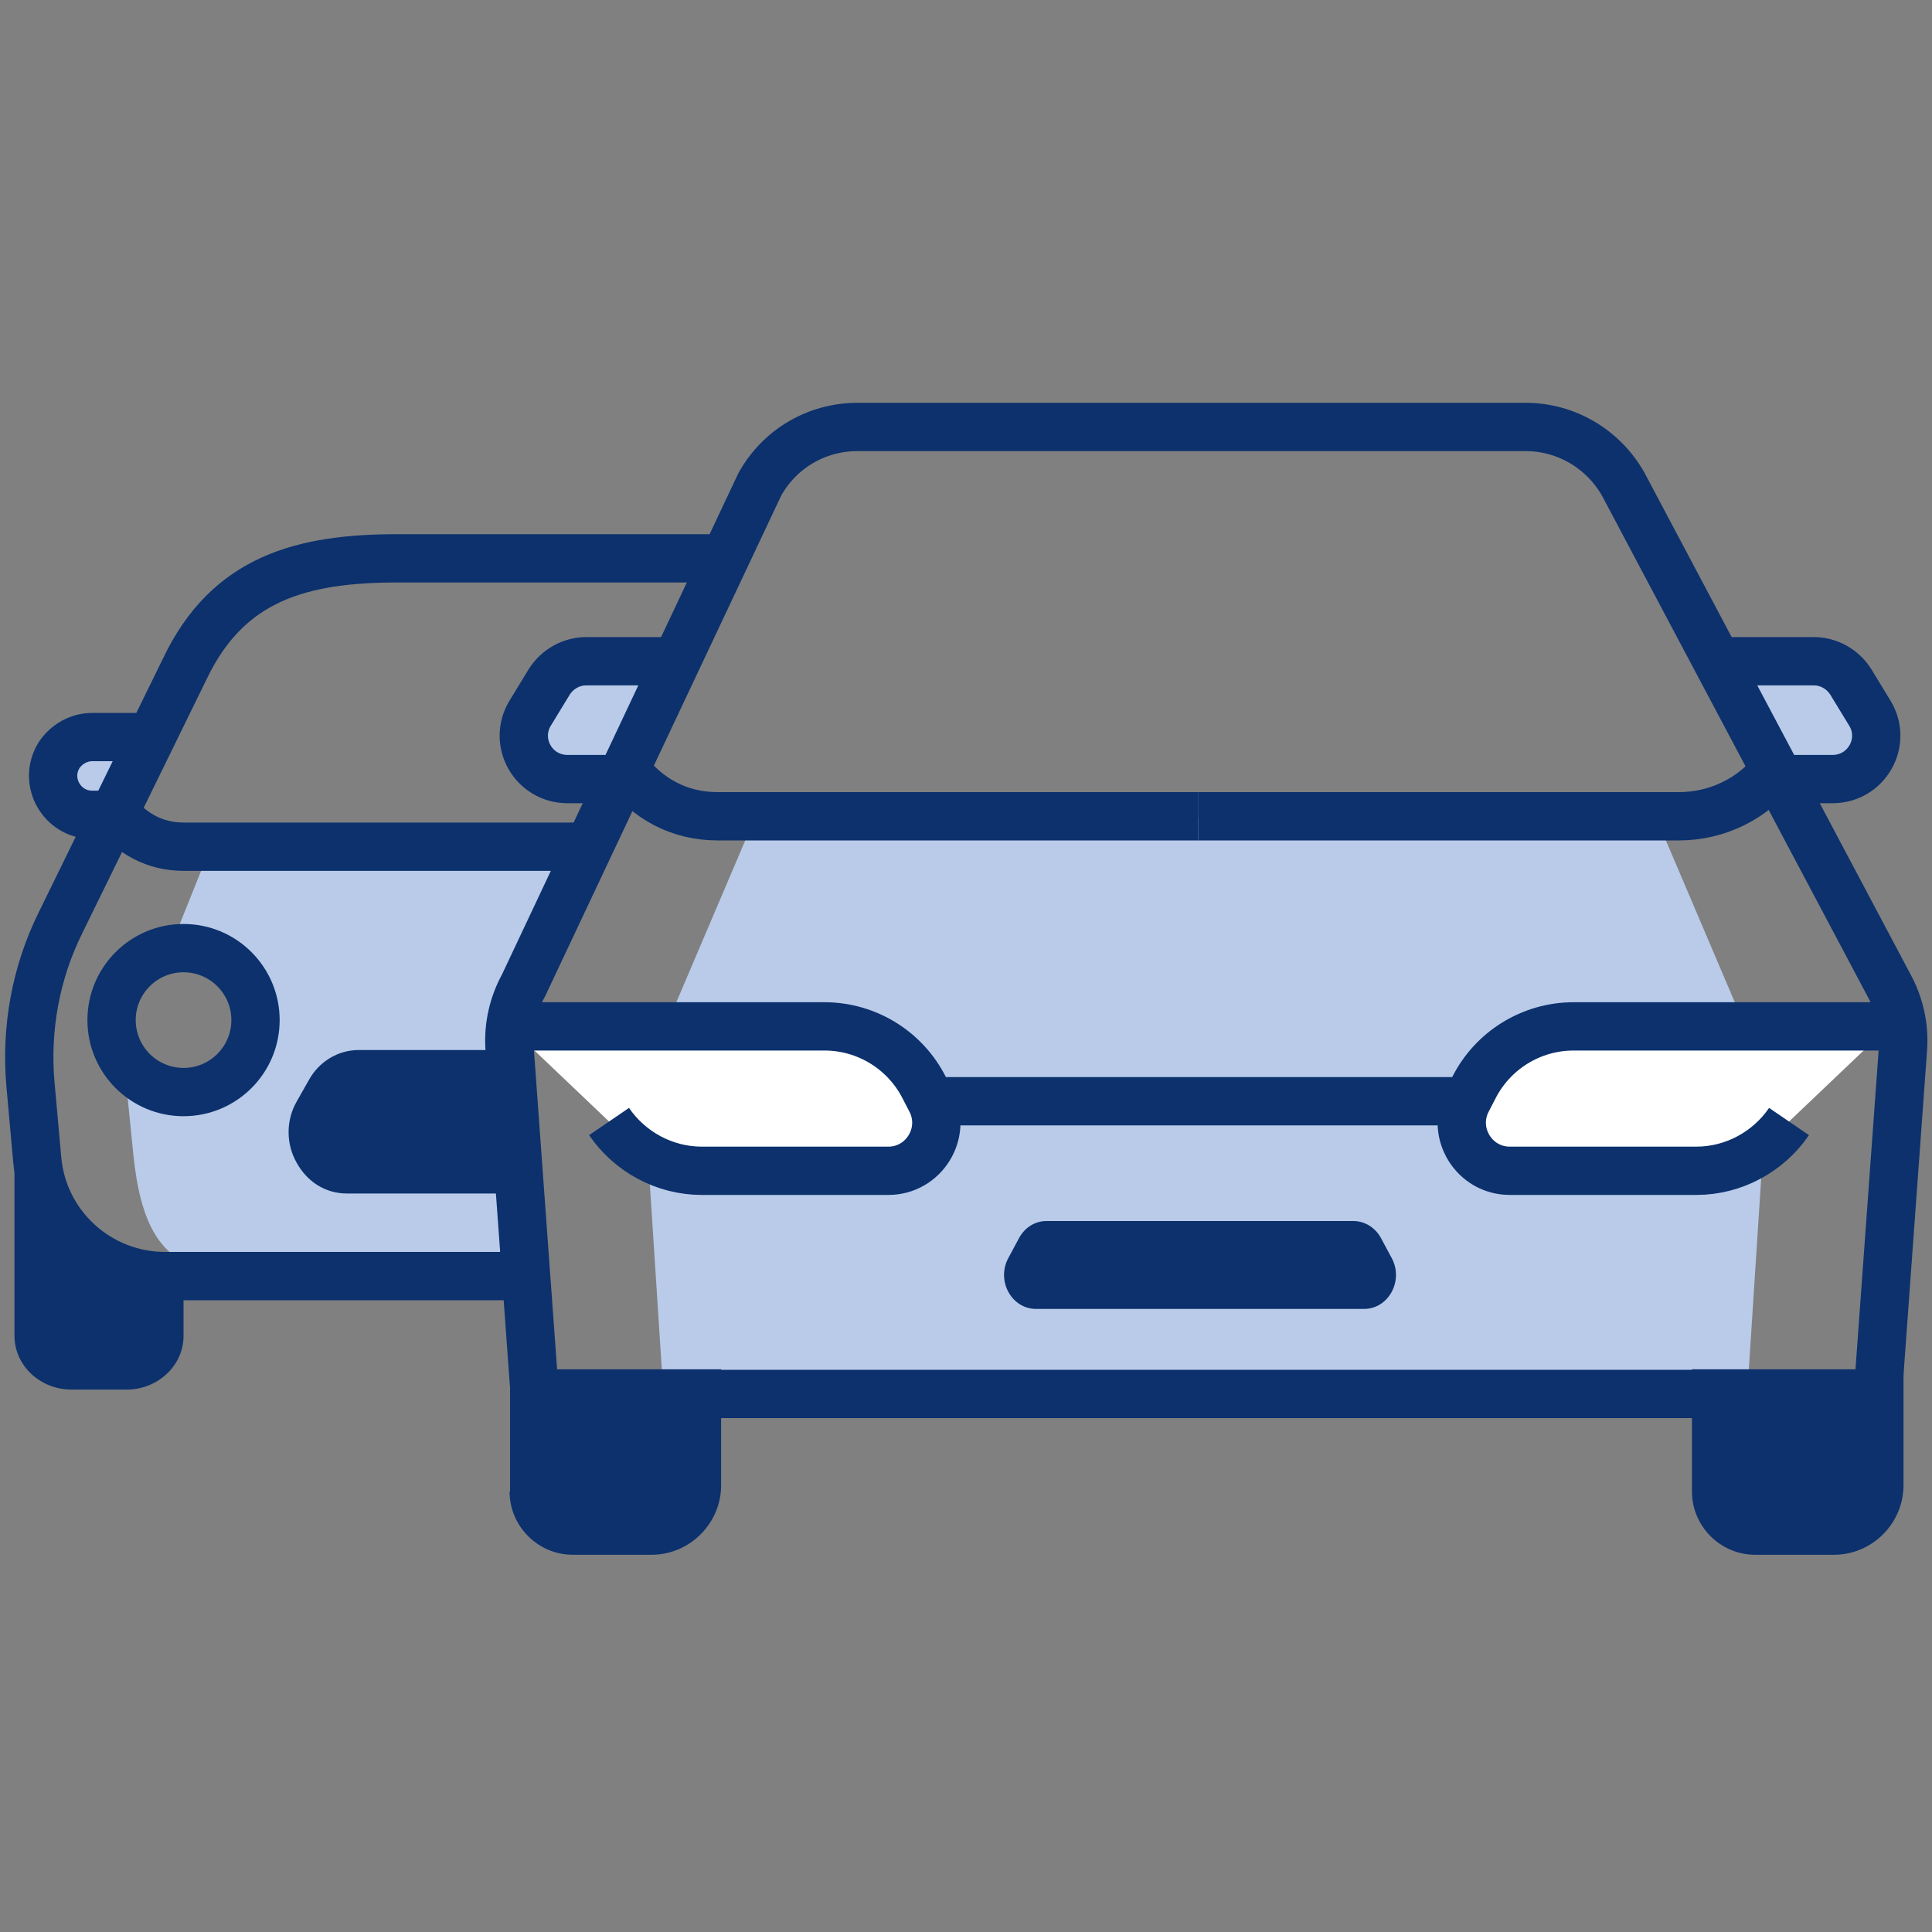 <?xml version="1.0" encoding="UTF-8"?><svg id="_40x40" xmlns="http://www.w3.org/2000/svg" width="40" height="40" viewBox="0 0 40 40"><rect x="0" y="0" width="40" height="40" fill="#808080" stroke="none"/><path d="M10.93,21.35c.69-1.33,.67-2.88,1.69-3.91h-1.62s-6.64,.1-6.64,.1l-.79,1.97s1.5,.76,1.5,1.7-.74,1.7-1.65,1.7c-.65,0-.82-.52-.79-.31l.13,1.3c.14,1.36,.53,2.39,1.85,2.4l6.54,.05s-.63-4.26-.24-5.01Z" fill="#b9cbe9"/><path d="M3.17,15.26H1.91c-.28,0-.54,.15-.69,.38h0c-.33,.54,.06,1.23,.69,1.23h.59" fill="#b9cbe9" stroke="#0c316d" stroke-miterlimit="10"/><path d="M15.26,11.56h-6.97c-2.06-.01-3.57,.42-4.46,2.28l-2.58,5.27c-.51,1.03-.72,2.19-.62,3.33l.14,1.56c.12,1.37,1.27,2.42,2.65,2.42h7.84" fill="none" stroke="#0c316d" stroke-miterlimit="10"/><path d="M2.36,16.79c.35,.47,.85,.74,1.44,.74H12.41" fill="none" stroke="#0c316d" stroke-miterlimit="10"/><circle cx="3.8" cy="21.12" r="1.49" fill="none" stroke="#0c316d" stroke-miterlimit="10"/><path d="M35.39,24.24h-3.93c-.75,0-1.24-.78-.91-1.44l.14-.27c.4-.79,1.22-1.28,2.11-1.28h3.33l-1.84-4.32h-9.33s0,.41,0,.41v-.4s-9.33-.01-9.33-.01l-1.84,4.32h3.33c.89,0,1.71,.5,2.11,1.28l.14,.27c.34,.66-.15,1.44-.91,1.44h-3.93c-.38,0-.79-.09-1.11-.25l.29,4.48h22.49l.29-4.48c-.32,.16-.74,.25-1.11,.25Z" fill="#b9cbe9"/><path d="M35.46,13.69h2.09c.31,0,.6,.16,.77,.43l.39,.64c.37,.6-.06,1.37-.77,1.37h-1.47" fill="#b9cbe9" stroke="#0c316d" stroke-miterlimit="10"/><path d="M14.23,13.69h-2.09c-.31,0-.6,.16-.77,.43l-.39,.64c-.37,.6,.06,1.37,.77,1.37h1.47" fill="#b9cbe9" stroke="#0c316d" stroke-miterlimit="10"/><path d="M1.8,25.63l-1.5-3.17v5.2c0,.61,.53,1.11,1.18,1.11h1.14c.65,0,1.18-.5,1.18-1.11v-1.6l-.47-.03c-.47-.03-1.25-.17-1.54-.39Z" fill="#0c316d"/><path d="M10.87,24.21h0v-.5h0l-.03-1.46v-.51h-3.42c-.42,0-.82,.24-1.03,.63l-.25,.44c-.22,.39-.22,.87,0,1.26,.22,.4,.6,.64,1.04,.64h3.7v-.5Z" fill="#0c316d"/><path d="M10.55,30.88c0,.72,.59,1.31,1.31,1.31h1.63c.79,0,1.44-.65,1.44-1.44v-2.4h-4.37v2.53Z" fill="#0c316d"/><path d="M35.03,28.35v2.53c0,.72,.59,1.31,1.31,1.31h1.63c.79,0,1.44-.65,1.44-1.44v-2.4h-4.37Z" fill="#0c316d"/><path d="M31.58,8.84h-13.83c-.84,0-1.61,.45-2.02,1.19l-4.89,10.37c-.22,.4-.32,.85-.29,1.3l.52,7.16h27.81l.52-7.16c.03-.45-.07-.9-.29-1.3l-5.5-10.37c-.41-.73-1.18-1.19-2.02-1.19Z" fill="none" stroke="#0c316d" stroke-miterlimit="10"/><path d="M12.92,15.9c.48,.64,1.14,1,1.94,1h9.95" fill="none" stroke="#0c316d" stroke-miterlimit="10"/><path d="M36.79,15.89c-.48,.64-1.23,1.01-2.03,1.01h-9.95" fill="none" stroke="#0c316d" stroke-miterlimit="10"/><line x1="19.26" y1="22.8" x2="30.62" y2="22.8" fill="none" stroke="#0c316d" stroke-miterlimit="10"/><path d="M28.02,25.28h-6.35c-.24,0-.45,.13-.57,.35l-.22,.41c-.26,.47,.06,1.06,.57,1.06h6.79c.51,0,.83-.59,.57-1.06l-.22-.41c-.12-.22-.34-.35-.57-.35Z" fill="#0c316d"/><path d="M10.54,21.25h6.53c.88,0,1.68,.5,2.07,1.28l.14,.27c.33,.66-.15,1.44-.89,1.44h-3.86c-.77,0-1.49-.39-1.92-1.02" fill="#fff" stroke="#0c316d" stroke-miterlimit="10"/><path d="M39.11,21.25h-6.53c-.88,0-1.68,.5-2.07,1.28l-.14,.27c-.33,.66,.15,1.44,.89,1.44h3.86c.77,0,1.49-.39,1.92-1.02" fill="#fff" stroke="#0c316d" stroke-miterlimit="10"/></svg>